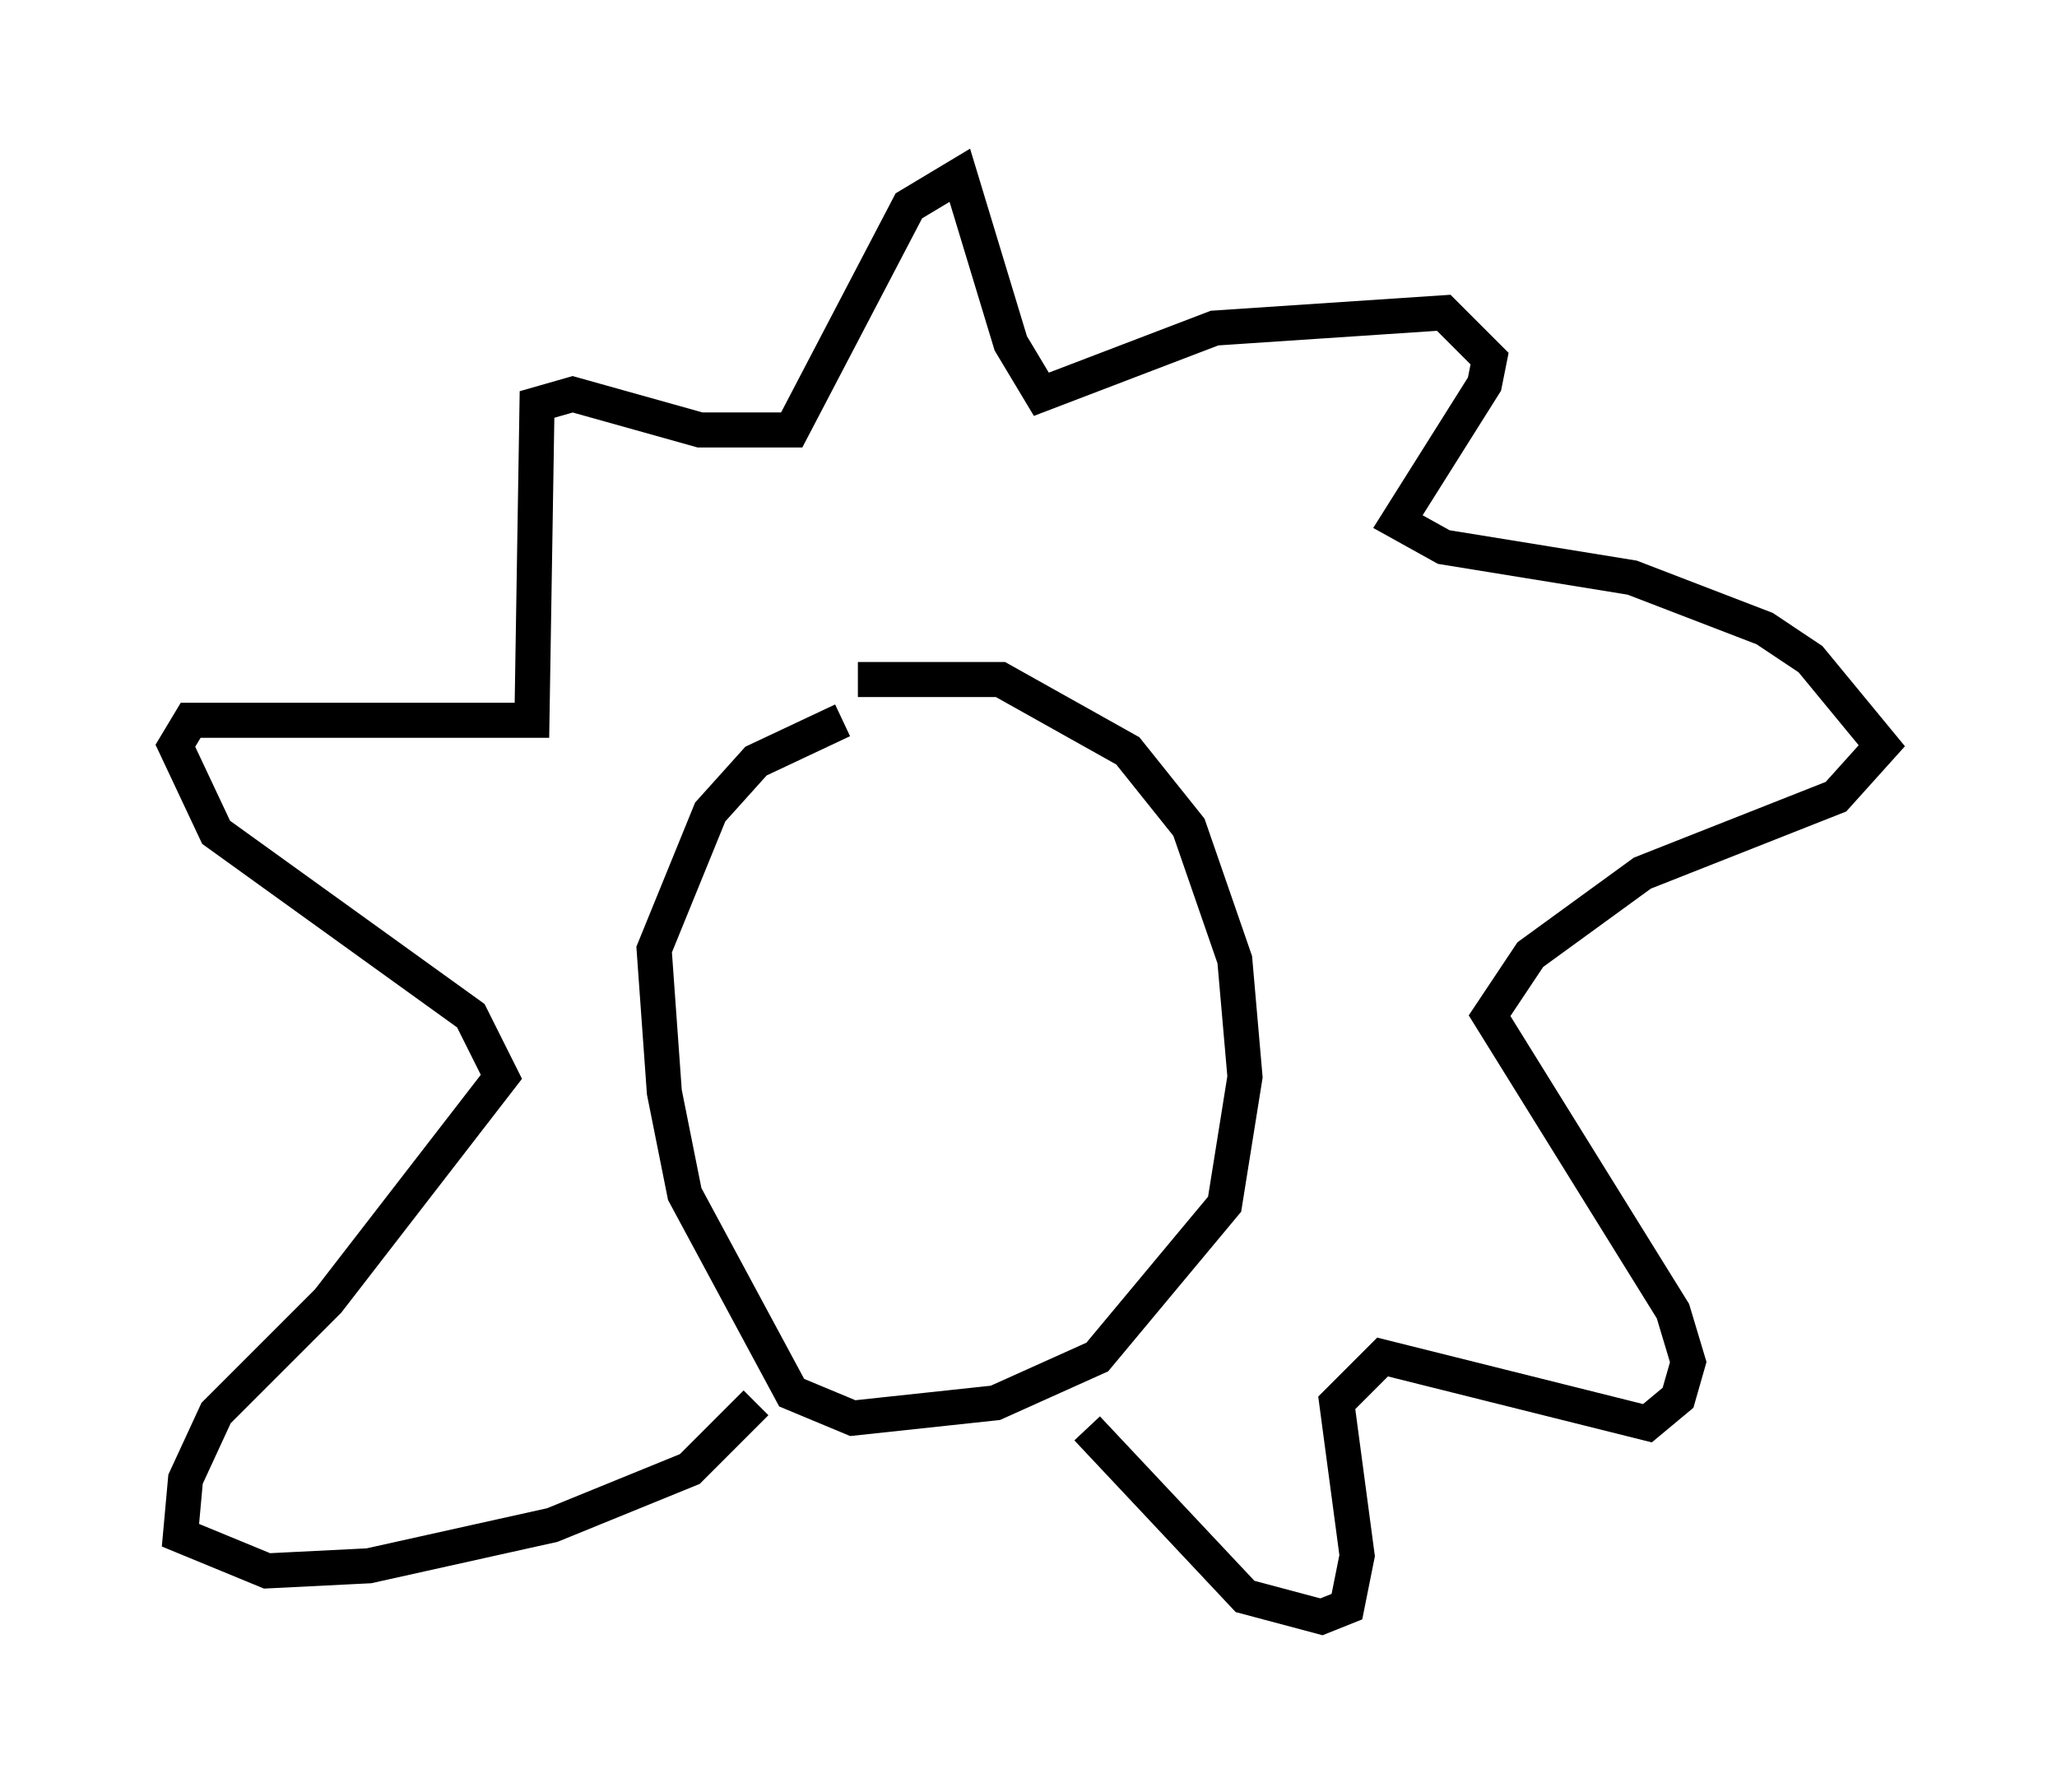 <?xml version="1.0" encoding="utf-8" ?>
<svg baseProfile="full" height="51.106" version="1.1" width="58.659" xmlns="http://www.w3.org/2000/svg" xmlns:ev="http://www.w3.org/2001/xml-events" xmlns:xlink="http://www.w3.org/1999/xlink"><defs /><rect fill="white" height="51.106" width="58.659" x="0" y="0" /><path d="M25.771, 19.089 m-1.743, 1.453 l-2.469, 1.162 -1.307, 1.453 l-1.598, 3.922 0.291, 4.067 l0.581, 2.905 3.05, 5.665 l1.743, 0.726 4.067, -0.436 l2.905, -1.307 3.631, -4.358 l0.581, -3.631 -0.291, -3.341 l-1.307, -3.777 -1.743, -2.179 l-3.631, -2.034 -4.067, 0.0 m-2.905, 20.626 l-1.888, 1.888 -3.922, 1.598 l-5.229, 1.162 -2.905, 0.145 l-2.469, -1.017 0.145, -1.598 l0.872, -1.888 3.196, -3.196 l4.939, -6.391 -0.872, -1.743 l-7.263, -5.229 -1.162, -2.469 l0.436, -0.726 9.732, 0.0 l0.145, -9.006 1.017, -0.291 l3.631, 1.017 2.615, 0.0 l3.341, -6.391 1.453, -0.872 l1.453, 4.793 0.872, 1.453 l4.939, -1.888 6.536, -0.436 l1.307, 1.307 -0.145, 0.726 l-2.469, 3.922 1.307, 0.726 l5.374, 0.872 3.777, 1.453 l1.307, 0.872 2.034, 2.469 l-1.307, 1.453 -5.52, 2.179 l-3.196, 2.324 -1.162, 1.743 l5.229, 8.425 0.436, 1.453 l-0.291, 1.017 -0.872, 0.726 l-7.553, -1.888 -1.307, 1.307 l0.581, 4.358 -0.291, 1.453 l-0.726, 0.291 -2.179, -0.581 l-4.503, -4.793 " fill="none" stroke="black" stroke-width="1" /></svg>